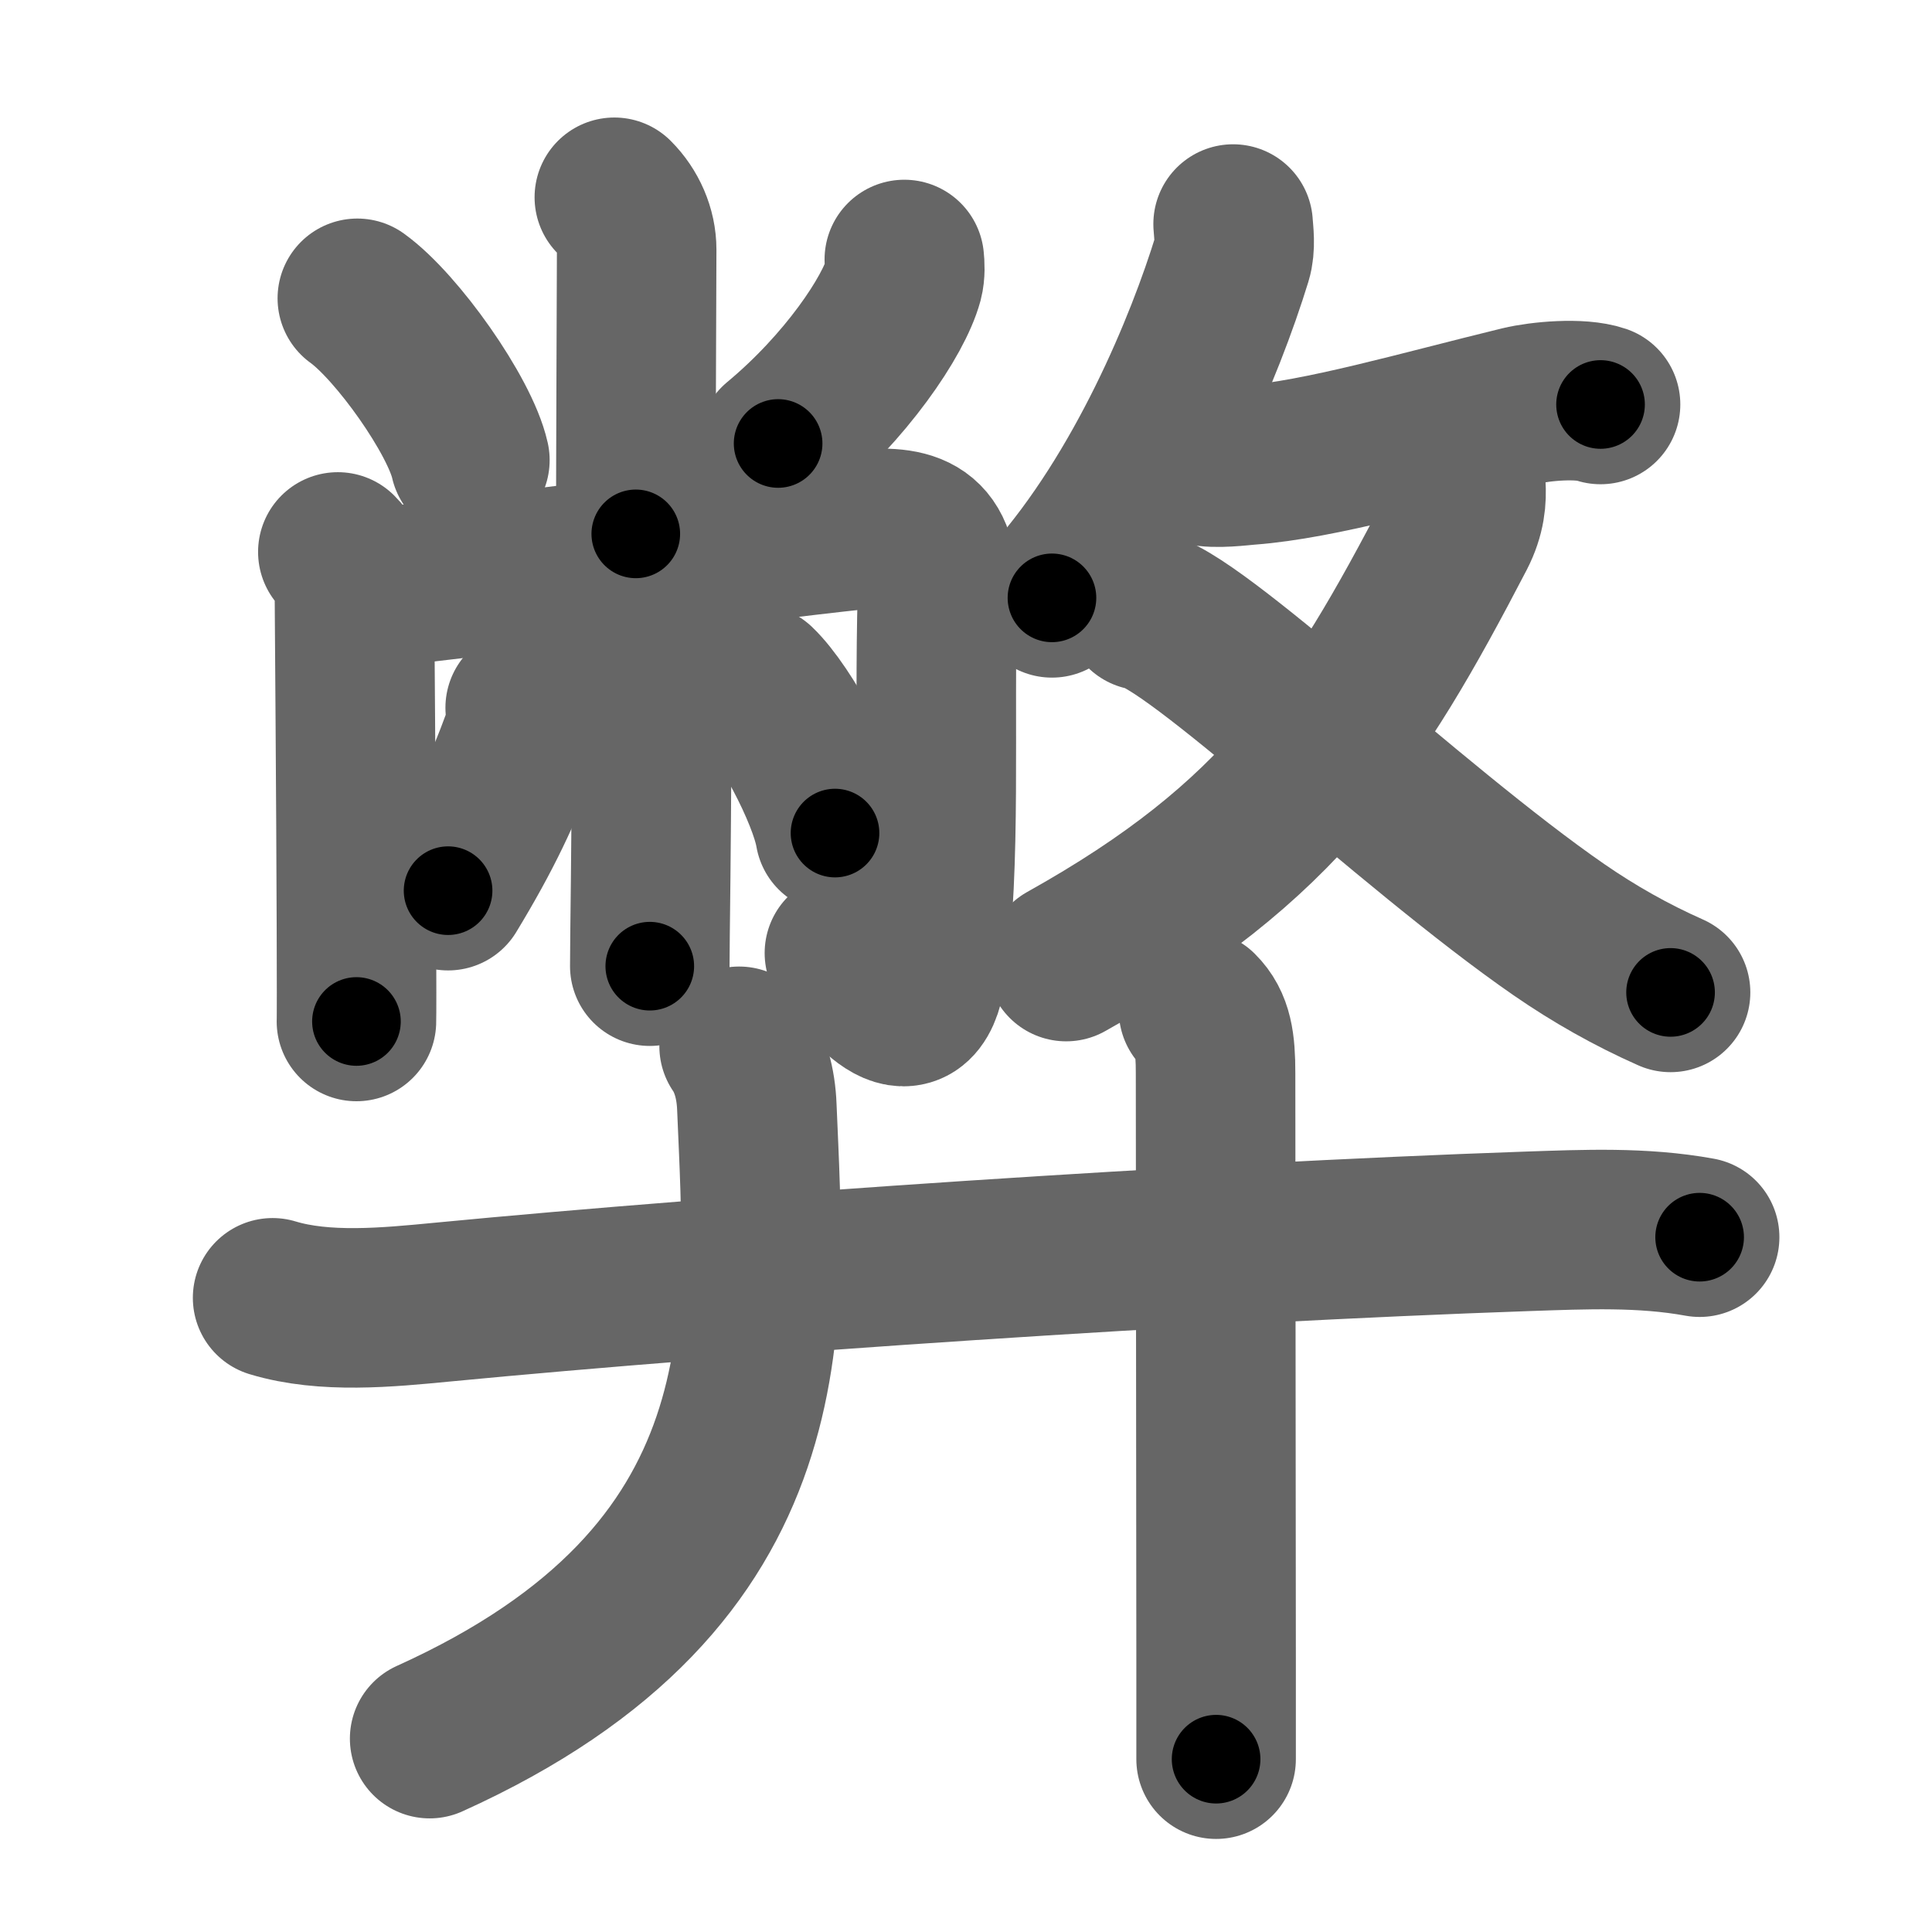 <svg xmlns="http://www.w3.org/2000/svg" width="109" height="109" viewBox="0 0 109 109" id="5f0a"><g fill="none" stroke="#666" stroke-width="9" stroke-linecap="round" stroke-linejoin="round"><g><g p4:phon="敝" xmlns:p4="http://kanjivg.tagaini.net"><g><g><path d="M34.66,11.13c0.79,0.79,1.26,1.87,1.26,2.95c0,0.47-0.05,12.54-0.05,16.04" /><path d="M20.16,16.83c2.24,1.61,5.79,6.63,6.35,9.13" /><path d="M51.02,14.64c0.03,0.29,0.06,0.75-0.05,1.17c-0.55,2.02-3.23,6.02-7.07,9.21" /></g><g><path d="M19.06,31.14C19.9,31.98,20,33,20,33.98c0,0.29,0.09,11.43,0.11,18.39c0.01,2.89,0.01,5.01,0,5.26" /><path d="M21.39,33.13c2.32-0.17,20.94-2.6,27.01-3.24c3.13-0.33,4.58,0.26,4.49,3.61c-0.21,7.35,0.23,15.3-0.62,21.19c-0.65,4.49-3.51,0.61-4.63-0.92" /></g><g><path d="M36.39,35.87c0.02,0.13,0.32,0.69,0.34,1.54c0.07,2.52,0.02,7.99-0.02,12.1c-0.03,2.49-0.05,4.48-0.05,5" /><path d="M29.63,39.93c0.04,0.58,0.03,1.17-0.17,1.71c-1.09,2.99-2.21,5.36-4.18,8.61" /><path d="M42.7,38.62c1.56,1.48,4.02,6.08,4.41,8.38" /></g></g><g><g><path d="M69.57,12.64c0.03,0.48,0.15,1.27-0.06,1.95C68,19.5,64.59,27.81,59.35,33.73" /><path d="M67.79,26.27c0.78,0.2,2.24,0,2.67-0.03c4.01-0.3,9.71-1.97,15.34-3.34c1.12-0.27,3.36-0.47,4.5-0.08" /></g><g><g><path d="M82.7,27.36c0.05,0.77-0.01,1.65-0.56,2.72C76.46,41,72.25,47.5,60.15,54.25" /></g><path d="M64.53,34.45c2.65,0.27,15,12.18,23.42,18c2,1.38,4.07,2.55,6.3,3.54" /></g></g></g><g><g><path d="M15.38,73.22c2.93,0.89,6.51,0.54,9.51,0.25c16.62-1.6,42.56-3.35,61.26-4c3.27-0.11,6.5-0.26,9.74,0.33" /></g><g><path d="M41.7,59.03c0.62,0.91,0.95,2.1,1,3.43c0.5,12.08,1.92,26.42-18.46,35.63" /></g><g><path d="M67.62,57c0.82,0.81,0.96,1.88,0.96,3.53c0,4.71,0.02,22.5,0.03,32.97c0,2.37,0,4.37,0,5.75" /></g></g></g></g><g fill="none" stroke="#000" stroke-width="5" stroke-linecap="round" stroke-linejoin="round"><g><g p4:phon="敝" xmlns:p4="http://kanjivg.tagaini.net"><g><g><path d="M34.66,11.13c0.79,0.79,1.26,1.87,1.26,2.95c0,0.47-0.05,12.54-0.05,16.04" stroke-dasharray="19.331" stroke-dashoffset="19.331"><animate attributeName="stroke-dashoffset" values="19.331;19.331;0" dur="0.193s" fill="freeze" begin="0s;5f0a.click" /></path><path d="M20.16,16.83c2.24,1.61,5.79,6.63,6.35,9.13" stroke-dasharray="11.262" stroke-dashoffset="11.262"><animate attributeName="stroke-dashoffset" values="11.262" fill="freeze" begin="5f0a.click" /><animate attributeName="stroke-dashoffset" values="11.262;11.262;0" keyTimes="0;0.631;1" dur="0.306s" fill="freeze" begin="0s;5f0a.click" /></path><path d="M51.02,14.64c0.03,0.29,0.06,0.75-0.05,1.17c-0.55,2.02-3.23,6.02-7.07,9.21" stroke-dasharray="12.918" stroke-dashoffset="12.918"><animate attributeName="stroke-dashoffset" values="12.918" fill="freeze" begin="5f0a.click" /><animate attributeName="stroke-dashoffset" values="12.918;12.918;0" keyTimes="0;0.703;1" dur="0.435s" fill="freeze" begin="0s;5f0a.click" /></path></g><g><path d="M19.06,31.14C19.9,31.98,20,33,20,33.98c0,0.29,0.09,11.43,0.11,18.39c0.01,2.89,0.01,5.01,0,5.26" stroke-dasharray="26.732" stroke-dashoffset="26.732"><animate attributeName="stroke-dashoffset" values="26.732" fill="freeze" begin="5f0a.click" /><animate attributeName="stroke-dashoffset" values="26.732;26.732;0" keyTimes="0;0.62;1" dur="0.702s" fill="freeze" begin="0s;5f0a.click" /></path><path d="M21.39,33.13c2.32-0.17,20.94-2.6,27.01-3.24c3.13-0.33,4.58,0.26,4.49,3.61c-0.21,7.35,0.23,15.3-0.62,21.19c-0.65,4.49-3.51,0.61-4.63-0.92" stroke-dasharray="62.744" stroke-dashoffset="62.744"><animate attributeName="stroke-dashoffset" values="62.744" fill="freeze" begin="5f0a.click" /><animate attributeName="stroke-dashoffset" values="62.744;62.744;0" keyTimes="0;0.598;1" dur="1.174s" fill="freeze" begin="0s;5f0a.click" /></path></g><g><path d="M36.39,35.87c0.02,0.13,0.32,0.69,0.34,1.54c0.07,2.52,0.02,7.99-0.02,12.1c-0.03,2.49-0.05,4.48-0.05,5" stroke-dasharray="18.687" stroke-dashoffset="18.687"><animate attributeName="stroke-dashoffset" values="18.687" fill="freeze" begin="5f0a.click" /><animate attributeName="stroke-dashoffset" values="18.687;18.687;0" keyTimes="0;0.863;1" dur="1.361s" fill="freeze" begin="0s;5f0a.click" /></path><path d="M29.63,39.93c0.04,0.58,0.03,1.17-0.17,1.71c-1.09,2.99-2.21,5.36-4.18,8.61" stroke-dasharray="11.321" stroke-dashoffset="11.321"><animate attributeName="stroke-dashoffset" values="11.321" fill="freeze" begin="5f0a.click" /><animate attributeName="stroke-dashoffset" values="11.321;11.321;0" keyTimes="0;0.923;1" dur="1.474s" fill="freeze" begin="0s;5f0a.click" /></path><path d="M42.7,38.62c1.56,1.48,4.02,6.08,4.41,8.38" stroke-dasharray="9.563" stroke-dashoffset="9.563"><animate attributeName="stroke-dashoffset" values="9.563" fill="freeze" begin="5f0a.click" /><animate attributeName="stroke-dashoffset" values="9.563;9.563;0" keyTimes="0;0.939;1" dur="1.57s" fill="freeze" begin="0s;5f0a.click" /></path></g></g><g><g><path d="M69.57,12.64c0.03,0.48,0.15,1.27-0.06,1.95C68,19.5,64.59,27.81,59.35,33.73" stroke-dasharray="23.782" stroke-dashoffset="23.782"><animate attributeName="stroke-dashoffset" values="23.782" fill="freeze" begin="5f0a.click" /><animate attributeName="stroke-dashoffset" values="23.782;23.782;0" keyTimes="0;0.868;1" dur="1.808s" fill="freeze" begin="0s;5f0a.click" /></path><path d="M67.79,26.27c0.78,0.2,2.24,0,2.67-0.03c4.01-0.3,9.71-1.97,15.34-3.34c1.12-0.27,3.36-0.47,4.5-0.08" stroke-dasharray="22.94" stroke-dashoffset="22.94"><animate attributeName="stroke-dashoffset" values="22.94" fill="freeze" begin="5f0a.click" /><animate attributeName="stroke-dashoffset" values="22.94;22.94;0" keyTimes="0;0.888;1" dur="2.037s" fill="freeze" begin="0s;5f0a.click" /></path></g><g><g><path d="M82.7,27.36c0.05,0.77-0.01,1.65-0.56,2.72C76.46,41,72.25,47.5,60.15,54.25" stroke-dasharray="36.11" stroke-dashoffset="36.11"><animate attributeName="stroke-dashoffset" values="36.11" fill="freeze" begin="5f0a.click" /><animate attributeName="stroke-dashoffset" values="36.11;36.11;0" keyTimes="0;0.849;1" dur="2.398s" fill="freeze" begin="0s;5f0a.click" /></path></g><path d="M64.53,34.45c2.65,0.27,15,12.18,23.42,18c2,1.38,4.07,2.55,6.3,3.54" stroke-dasharray="36.85" stroke-dashoffset="36.85"><animate attributeName="stroke-dashoffset" values="36.85" fill="freeze" begin="5f0a.click" /><animate attributeName="stroke-dashoffset" values="36.85;36.85;0" keyTimes="0;0.867;1" dur="2.766s" fill="freeze" begin="0s;5f0a.click" /></path></g></g></g><g><g><path d="M15.38,73.22c2.93,0.89,6.51,0.54,9.51,0.25c16.62-1.6,42.56-3.35,61.26-4c3.27-0.11,6.5-0.26,9.74,0.33" stroke-dasharray="80.739" stroke-dashoffset="80.739"><animate attributeName="stroke-dashoffset" values="80.739" fill="freeze" begin="5f0a.click" /><animate attributeName="stroke-dashoffset" values="80.739;80.739;0" keyTimes="0;0.82;1" dur="3.373s" fill="freeze" begin="0s;5f0a.click" /></path></g><g><path d="M41.7,59.03c0.62,0.91,0.95,2.1,1,3.43c0.5,12.08,1.92,26.42-18.46,35.63" stroke-dasharray="47.306" stroke-dashoffset="47.306"><animate attributeName="stroke-dashoffset" values="47.306" fill="freeze" begin="5f0a.click" /><animate attributeName="stroke-dashoffset" values="47.306;47.306;0" keyTimes="0;0.877;1" dur="3.846s" fill="freeze" begin="0s;5f0a.click" /></path></g><g><path d="M67.62,57c0.82,0.81,0.96,1.88,0.96,3.53c0,4.71,0.02,22.5,0.03,32.97c0,2.37,0,4.37,0,5.75" stroke-dasharray="42.486" stroke-dashoffset="42.486"><animate attributeName="stroke-dashoffset" values="42.486" fill="freeze" begin="5f0a.click" /><animate attributeName="stroke-dashoffset" values="42.486;42.486;0" keyTimes="0;0.9;1" dur="4.271s" fill="freeze" begin="0s;5f0a.click" /></path></g></g></g></g></svg>
